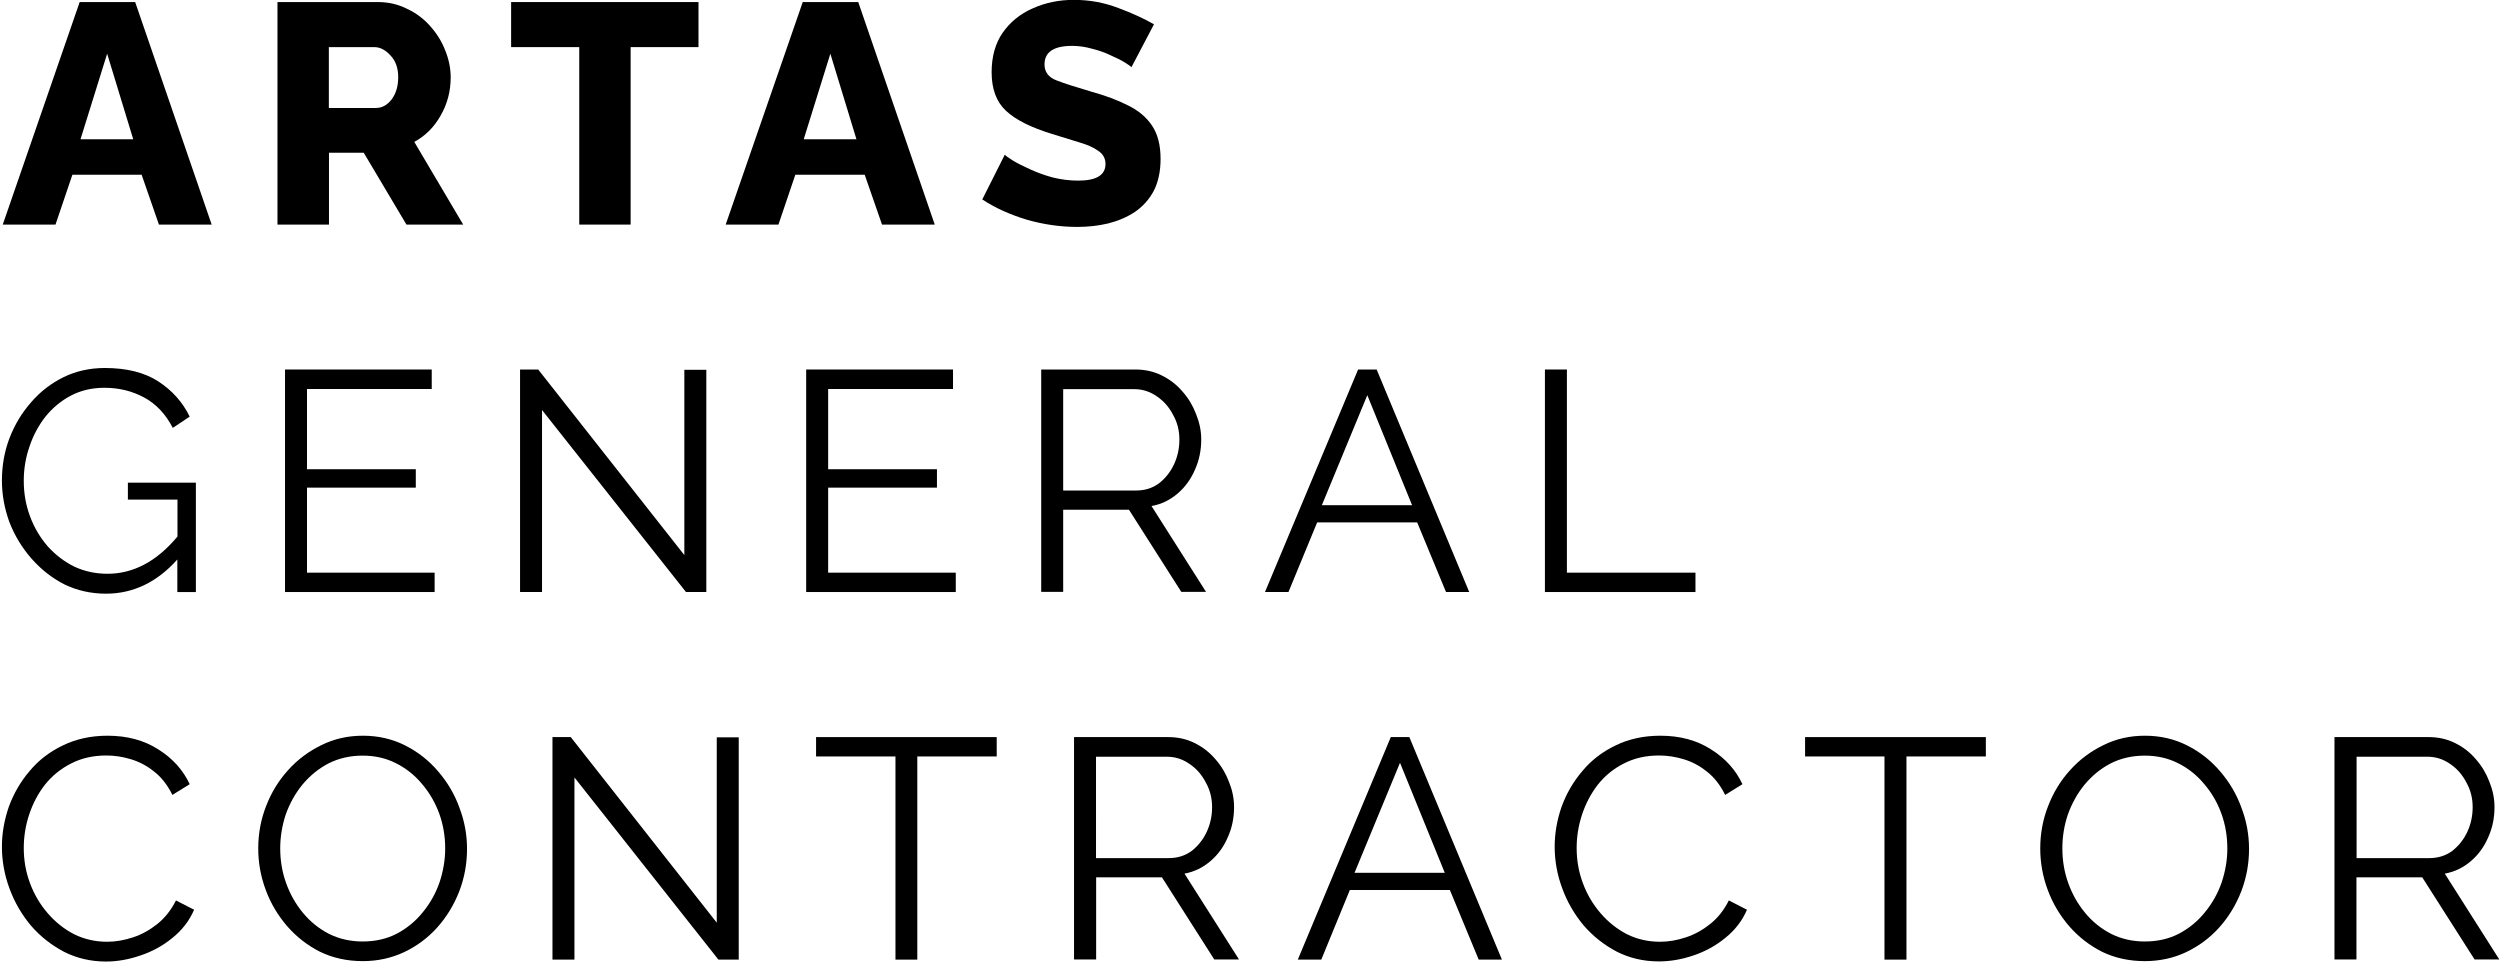 <?xml version="1.0" encoding="utf-8"?>
<!-- Generator: Adobe Illustrator 27.0.0, SVG Export Plug-In . SVG Version: 6.00 Build 0)  -->
<svg version="1.1" id="Warstwa_1" xmlns="http://www.w3.org/2000/svg" xmlns:xlink="http://www.w3.org/1999/xlink" x="0px" y="0px"
	 viewBox="0 0 182 70" style="enable-background:new 0 0 182 70;" xml:space="preserve">
<path d="M9.7,10.14l-1.9-6.23l-1.94,6.23H9.7z M5.8,0.15h4.04l5.57,16.2h-3.84l-1.26-3.63H5.27l-1.23,3.63H0.2L5.8,0.15z"/>
<path d="M23.95,7.86h3.42c0.44,0,0.82-0.21,1.14-0.62c0.32-0.43,0.48-0.97,0.48-1.62c0-0.65-0.18-1.18-0.55-1.57
	c-0.37-0.41-0.76-0.62-1.19-0.62h-3.31V7.86z M20.2,16.35V0.15h7.31c0.76,0,1.46,0.16,2.1,0.48c0.65,0.3,1.22,0.72,1.69,1.25
	c0.47,0.52,0.84,1.1,1.1,1.76c0.27,0.65,0.41,1.32,0.41,1.99c0,1-0.24,1.93-0.73,2.78c-0.47,0.84-1.11,1.48-1.92,1.92l3.56,6.02
	h-4.13l-3.11-5.23h-2.53v5.23H20.2z"/>
<polygon points="50.85,3.43 45.91,3.43 45.91,16.35 42.17,16.35 42.17,3.43 37.21,3.43 37.21,0.15 50.85,0.15 "/>
<path d="M62.35,10.14l-1.9-6.23l-1.94,6.23H62.35z M58.44,0.15h4.04l5.57,16.2h-3.84l-1.26-3.63h-5.05l-1.23,3.63h-3.84L58.44,0.15z
	"/>
<path d="M82.37,4.89c-0.05-0.06-0.21-0.17-0.48-0.34c-0.27-0.17-0.62-0.34-1.03-0.52c-0.41-0.2-0.86-0.36-1.35-0.48
	c-0.49-0.14-0.97-0.21-1.46-0.21c-1.34,0-2.01,0.45-2.01,1.35c0,0.55,0.29,0.94,0.87,1.16c0.59,0.23,1.44,0.5,2.53,0.82
	c1.04,0.29,1.93,0.62,2.67,1c0.76,0.37,1.35,0.86,1.76,1.48c0.41,0.61,0.62,1.41,0.62,2.42c0,0.91-0.17,1.69-0.5,2.33
	c-0.33,0.62-0.79,1.13-1.37,1.53c-0.58,0.38-1.23,0.66-1.96,0.84c-0.72,0.17-1.46,0.25-2.24,0.25c-1.2,0-2.42-0.17-3.65-0.52
	c-1.23-0.37-2.32-0.86-3.26-1.48l1.64-3.26c0.06,0.08,0.26,0.22,0.59,0.43c0.33,0.2,0.75,0.41,1.26,0.64
	c0.5,0.23,1.05,0.43,1.64,0.59c0.61,0.15,1.23,0.23,1.85,0.23c1.32,0,1.99-0.4,1.99-1.21c0-0.41-0.18-0.73-0.53-0.96
	c-0.33-0.24-0.8-0.45-1.39-0.62c-0.59-0.18-1.26-0.39-2.01-0.62c-1.49-0.46-2.6-1.01-3.31-1.67c-0.7-0.65-1.05-1.59-1.05-2.81
	c0-1.14,0.27-2.1,0.8-2.87c0.55-0.79,1.28-1.38,2.19-1.78c0.91-0.41,1.91-0.62,2.99-0.62c1.14,0,2.22,0.2,3.24,0.59
	c1.02,0.38,1.89,0.78,2.6,1.19L82.37,4.89z"/>
<path d="M7.72,43.22c-1.1,0-2.11-0.23-3.04-0.68c-0.91-0.47-1.71-1.1-2.4-1.89s-1.22-1.67-1.6-2.65C0.32,37,0.14,36,0.14,34.98
	c0-1.08,0.18-2.11,0.55-3.08c0.38-0.99,0.91-1.86,1.58-2.62c0.67-0.78,1.46-1.38,2.37-1.83c0.91-0.44,1.91-0.66,2.99-0.66
	c1.6,0,2.9,0.33,3.9,0.98c1,0.65,1.77,1.51,2.28,2.56l-1.23,0.82c-0.52-1-1.21-1.74-2.08-2.21c-0.87-0.47-1.83-0.71-2.9-0.71
	c-0.9,0-1.71,0.19-2.44,0.57c-0.72,0.38-1.33,0.89-1.85,1.53c-0.5,0.64-0.89,1.36-1.16,2.17C1.87,33.3,1.73,34.13,1.73,35
	c0,0.91,0.15,1.78,0.46,2.6c0.3,0.81,0.73,1.53,1.28,2.17c0.56,0.62,1.21,1.12,1.94,1.48c0.75,0.35,1.55,0.52,2.42,0.52
	c0.93,0,1.81-0.22,2.65-0.66c0.85-0.44,1.67-1.13,2.44-2.05v-2.69H9.31v-1.23h4.95v7.96h-1.35v-2.37
	C11.43,42.39,9.69,43.22,7.72,43.22z"/>
<polygon points="31.64,41.69 31.64,43.1 20.75,43.1 20.75,26.9 31.43,26.9 31.43,28.32 22.35,28.32 22.35,34.16 30.27,34.16 
	30.27,35.5 22.35,35.5 22.35,41.69 "/>
<polygon points="39.46,29.85 39.46,43.1 37.86,43.1 37.86,26.9 39.18,26.9 49.82,40.41 49.82,26.92 51.42,26.92 51.42,43.1 
	49.94,43.1 "/>
<polygon points="69.58,41.69 69.58,43.1 58.69,43.1 58.69,26.9 69.38,26.9 69.38,28.32 60.29,28.32 60.29,34.16 68.21,34.16 
	68.21,35.5 60.29,35.5 60.29,41.69 "/>
<path d="M77.4,35.71h5.3c0.64,0,1.19-0.17,1.67-0.52c0.47-0.37,0.84-0.83,1.1-1.39c0.26-0.56,0.39-1.16,0.39-1.8
	c0-0.65-0.15-1.25-0.46-1.8c-0.29-0.56-0.68-1.01-1.19-1.35c-0.5-0.35-1.05-0.52-1.64-0.52H77.4V35.71z M75.8,43.1V26.9h6.85
	c0.7,0,1.34,0.14,1.92,0.43c0.59,0.29,1.1,0.68,1.53,1.19c0.43,0.49,0.75,1.03,0.98,1.64c0.24,0.59,0.37,1.2,0.37,1.83
	c0,0.79-0.15,1.53-0.46,2.21c-0.29,0.68-0.71,1.26-1.26,1.73c-0.55,0.47-1.18,0.78-1.9,0.91l3.97,6.25h-1.8l-3.81-5.98H77.4v5.98
	H75.8z"/>
<path d="M102.8,36.78l-3.26-8.01l-3.31,8.01H102.8z M98.87,26.9h1.35l6.74,16.2h-1.69l-2.1-5.07h-7.28L93.8,43.1h-1.71L98.87,26.9z"
	/>
<polygon points="112.47,43.1 112.47,26.9 114.07,26.9 114.07,41.69 123.43,41.69 123.43,43.1 "/>
<path d="M0.14,61.64c0-0.97,0.17-1.94,0.5-2.9c0.35-0.96,0.85-1.83,1.51-2.6c0.65-0.79,1.46-1.41,2.42-1.87
	c0.96-0.47,2.05-0.71,3.26-0.71c1.43,0,2.66,0.33,3.7,1c1.04,0.65,1.8,1.5,2.28,2.53l-1.26,0.78c-0.35-0.71-0.79-1.28-1.32-1.69
	c-0.53-0.43-1.1-0.73-1.71-0.91c-0.59-0.18-1.19-0.27-1.78-0.27c-0.97,0-1.83,0.2-2.58,0.59c-0.75,0.38-1.38,0.9-1.9,1.55
	c-0.5,0.65-0.88,1.38-1.14,2.17s-0.39,1.6-0.39,2.42c0,0.9,0.15,1.76,0.46,2.58c0.3,0.81,0.73,1.53,1.28,2.17
	c0.55,0.64,1.19,1.15,1.92,1.53c0.75,0.37,1.55,0.55,2.42,0.55c0.61,0,1.23-0.11,1.87-0.32c0.64-0.21,1.23-0.54,1.78-0.98
	s1-1.01,1.35-1.71l1.32,0.68c-0.35,0.81-0.88,1.49-1.58,2.05c-0.68,0.56-1.46,0.99-2.33,1.28C9.38,69.85,8.54,70,7.72,70
	c-1.11,0-2.13-0.24-3.06-0.71c-0.93-0.49-1.74-1.13-2.42-1.92c-0.67-0.81-1.19-1.7-1.55-2.69C0.32,63.68,0.14,62.66,0.14,61.64z"/>
<path d="M20.4,61.76c0,0.88,0.14,1.73,0.43,2.53c0.29,0.81,0.7,1.53,1.23,2.17s1.16,1.15,1.9,1.53c0.75,0.37,1.56,0.55,2.44,0.55
	c0.93,0,1.76-0.19,2.49-0.57c0.75-0.4,1.38-0.92,1.9-1.57c0.53-0.65,0.94-1.38,1.21-2.17c0.27-0.81,0.41-1.63,0.41-2.46
	c0-0.88-0.14-1.73-0.43-2.53s-0.71-1.53-1.26-2.17c-0.53-0.64-1.16-1.14-1.9-1.51c-0.73-0.37-1.54-0.55-2.42-0.55
	c-0.91,0-1.74,0.19-2.49,0.57c-0.73,0.38-1.36,0.9-1.9,1.55c-0.52,0.64-0.92,1.36-1.21,2.17C20.54,60.1,20.4,60.92,20.4,61.76z
	 M26.41,69.97c-1.14,0-2.18-0.23-3.11-0.68c-0.93-0.47-1.73-1.1-2.4-1.87c-0.67-0.78-1.19-1.65-1.55-2.62
	c-0.37-0.99-0.55-2-0.55-3.03c0-1.08,0.19-2.11,0.57-3.08c0.38-0.99,0.91-1.86,1.6-2.62c0.7-0.78,1.51-1.38,2.44-1.83
	c0.93-0.46,1.93-0.68,3.01-0.68c1.13,0,2.15,0.24,3.08,0.71c0.93,0.47,1.73,1.1,2.4,1.89c0.68,0.79,1.2,1.67,1.55,2.65
	c0.37,0.97,0.55,1.97,0.55,2.99c0,1.08-0.19,2.11-0.57,3.1c-0.38,0.97-0.91,1.85-1.6,2.62c-0.68,0.76-1.49,1.36-2.42,1.8
	C28.49,69.75,27.49,69.97,26.41,69.97z"/>
<polygon points="41.82,56.6 41.82,69.86 40.22,69.86 40.22,53.66 41.55,53.66 52.18,67.17 52.18,53.68 53.78,53.68 53.78,69.86 
	52.3,69.86 "/>
<polygon points="72.56,55.07 66.78,55.07 66.78,69.86 65.19,69.86 65.19,55.07 59.41,55.07 59.41,53.66 72.56,53.66 "/>
<path d="M79.78,62.47h5.3c0.64,0,1.19-0.17,1.67-0.52c0.47-0.37,0.84-0.83,1.1-1.39c0.26-0.56,0.39-1.16,0.39-1.8
	c0-0.65-0.15-1.25-0.46-1.8c-0.29-0.56-0.68-1.01-1.19-1.35c-0.5-0.35-1.05-0.52-1.64-0.52h-5.16V62.47z M78.19,69.86v-16.2h6.85
	c0.7,0,1.34,0.14,1.92,0.43c0.59,0.29,1.1,0.68,1.53,1.19c0.43,0.49,0.75,1.03,0.98,1.64c0.24,0.59,0.37,1.2,0.37,1.83
	c0,0.79-0.15,1.53-0.46,2.21c-0.29,0.68-0.71,1.26-1.26,1.73c-0.55,0.47-1.18,0.78-1.89,0.91l3.97,6.25h-1.8l-3.81-5.98h-4.79v5.98
	H78.19z"/>
<path d="M105.18,63.54l-3.26-8.01l-3.31,8.01H105.18z M101.25,53.66h1.35l6.74,16.2h-1.69l-2.1-5.07h-7.28l-2.08,5.07h-1.71
	L101.25,53.66z"/>
<path d="M113.18,61.64c0-0.97,0.17-1.94,0.5-2.9c0.35-0.96,0.85-1.83,1.51-2.6c0.65-0.79,1.46-1.41,2.42-1.87
	c0.96-0.47,2.05-0.71,3.26-0.71c1.43,0,2.66,0.33,3.7,1c1.04,0.65,1.8,1.5,2.28,2.53l-1.26,0.78c-0.35-0.71-0.79-1.28-1.32-1.69
	c-0.53-0.43-1.1-0.73-1.71-0.91c-0.59-0.18-1.19-0.27-1.78-0.27c-0.97,0-1.83,0.2-2.58,0.59c-0.75,0.38-1.38,0.9-1.89,1.55
	c-0.5,0.65-0.88,1.38-1.14,2.17c-0.26,0.79-0.39,1.6-0.39,2.42c0,0.9,0.15,1.76,0.46,2.58c0.3,0.81,0.73,1.53,1.28,2.17
	c0.55,0.64,1.19,1.15,1.92,1.53c0.75,0.37,1.55,0.55,2.42,0.55c0.61,0,1.23-0.11,1.87-0.32c0.64-0.21,1.23-0.54,1.78-0.98
	s1-1.01,1.35-1.71l1.32,0.68c-0.35,0.81-0.88,1.49-1.58,2.05c-0.68,0.56-1.46,0.99-2.33,1.28c-0.85,0.29-1.69,0.43-2.51,0.43
	c-1.11,0-2.13-0.24-3.06-0.71c-0.93-0.49-1.74-1.13-2.42-1.92c-0.67-0.81-1.19-1.7-1.55-2.69
	C113.36,63.68,113.18,62.66,113.18,61.64z"/>
<polygon points="144.57,55.07 138.79,55.07 138.79,69.86 137.19,69.86 137.19,55.07 131.41,55.07 131.41,53.66 144.57,53.66 "/>
<path d="M150.14,61.76c0,0.88,0.14,1.73,0.43,2.53c0.29,0.81,0.7,1.53,1.23,2.17c0.53,0.64,1.16,1.15,1.9,1.53
	c0.75,0.37,1.56,0.55,2.44,0.55c0.93,0,1.76-0.19,2.49-0.57c0.75-0.4,1.38-0.92,1.9-1.57c0.53-0.65,0.94-1.38,1.21-2.17
	c0.27-0.81,0.41-1.63,0.41-2.46c0-0.88-0.14-1.73-0.43-2.53c-0.29-0.81-0.71-1.53-1.26-2.17c-0.53-0.64-1.16-1.14-1.9-1.51
	c-0.73-0.37-1.54-0.55-2.42-0.55c-0.91,0-1.74,0.19-2.49,0.57c-0.73,0.38-1.36,0.9-1.9,1.55c-0.52,0.64-0.92,1.36-1.21,2.17
	C150.27,60.1,150.14,60.92,150.14,61.76z M156.14,69.97c-1.14,0-2.18-0.23-3.11-0.68c-0.93-0.47-1.73-1.1-2.4-1.87
	c-0.67-0.78-1.19-1.65-1.55-2.62c-0.37-0.99-0.55-2-0.55-3.03c0-1.08,0.19-2.11,0.57-3.08c0.38-0.99,0.91-1.86,1.6-2.62
	c0.7-0.78,1.51-1.38,2.44-1.83c0.93-0.46,1.93-0.68,3.01-0.68c1.13,0,2.15,0.24,3.08,0.71c0.93,0.47,1.73,1.1,2.4,1.89
	c0.68,0.79,1.2,1.67,1.55,2.65c0.37,0.97,0.55,1.97,0.55,2.99c0,1.08-0.19,2.11-0.57,3.1c-0.38,0.97-0.91,1.85-1.6,2.62
	c-0.68,0.76-1.49,1.36-2.42,1.8C158.23,69.75,157.22,69.97,156.14,69.97z"/>
<path d="M171.55,62.47h5.3c0.64,0,1.19-0.17,1.67-0.52c0.47-0.37,0.84-0.83,1.1-1.39c0.26-0.56,0.39-1.16,0.39-1.8
	c0-0.65-0.15-1.25-0.46-1.8c-0.29-0.56-0.68-1.01-1.19-1.35c-0.5-0.35-1.05-0.52-1.64-0.52h-5.16V62.47z M169.95,69.86v-16.2h6.85
	c0.7,0,1.34,0.14,1.92,0.43c0.59,0.29,1.1,0.68,1.53,1.19c0.43,0.49,0.75,1.03,0.98,1.64c0.24,0.59,0.37,1.2,0.37,1.83
	c0,0.79-0.15,1.53-0.46,2.21c-0.29,0.68-0.71,1.26-1.26,1.73c-0.55,0.47-1.18,0.78-1.9,0.91l3.97,6.25h-1.8l-3.81-5.98h-4.79v5.98
	H169.95z"/>
</svg>
